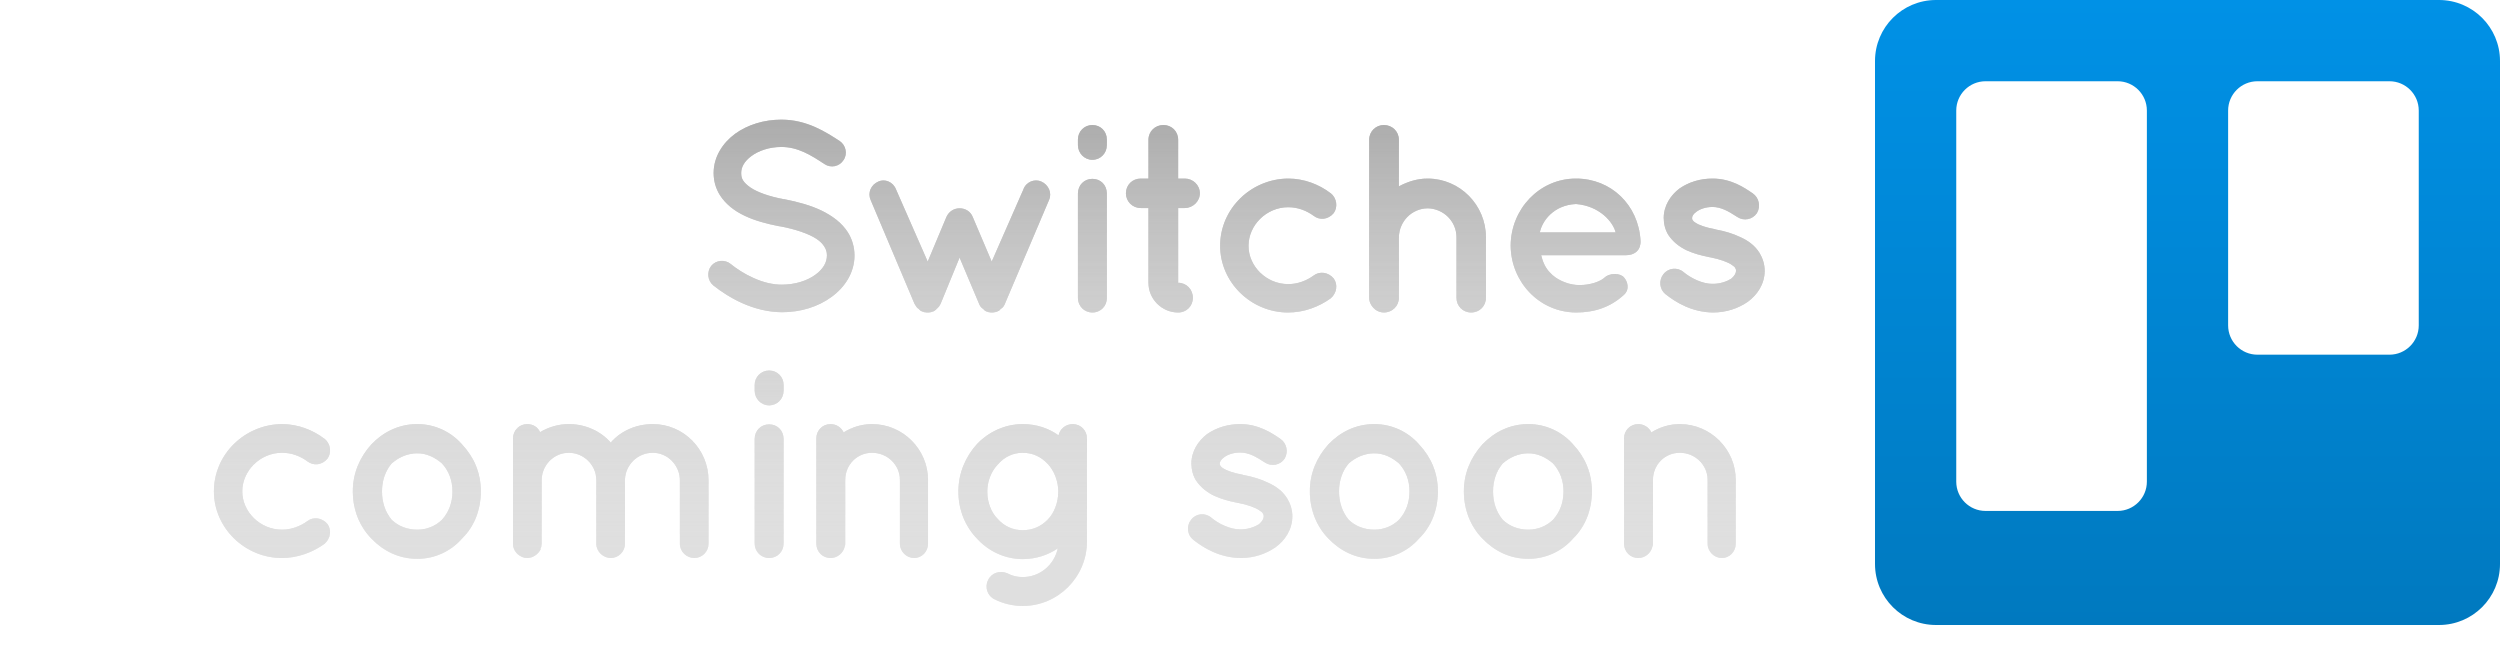 <svg width="112" height="29" viewBox="0 0 112 29" fill="none" xmlns="http://www.w3.org/2000/svg">
<path d="M109.266 0H86.734C85.224 0 84 1.224 84 2.734V25.266C84 26.776 85.224 28 86.734 28H109.266C110.776 28 112 26.776 112 25.266V2.734C112 1.224 110.776 0 109.266 0Z" fill="url(#paint0_linear)"/>
<path d="M107.048 3.64H101.133C100.408 3.64 99.82 4.228 99.82 4.953V14.578C99.82 15.302 100.408 15.89 101.133 15.89H107.048C107.772 15.89 108.36 15.302 108.36 14.578V4.953C108.36 4.228 107.772 3.64 107.048 3.64Z" fill="white"/>
<path d="M94.868 3.64H88.953C88.228 3.64 87.64 4.228 87.64 4.953V21.578C87.64 22.302 88.228 22.89 88.953 22.89H94.868C95.592 22.89 96.18 22.302 96.18 21.578V4.953C96.18 4.228 95.592 3.64 94.868 3.64Z" fill="white"/>
<g filter="url(#filter0_d)">
<path d="M30.958 11.788C31.642 12.328 32.734 12.976 34.03 12.988C34.882 12.988 35.662 12.736 36.25 12.304C36.85 11.872 37.282 11.212 37.282 10.444C37.282 10.072 37.174 9.712 36.994 9.424C36.718 8.98 36.286 8.668 35.794 8.428C35.314 8.2 34.75 8.044 34.138 7.924H34.114C33.466 7.804 32.926 7.612 32.614 7.396C32.458 7.288 32.35 7.18 32.29 7.084C32.23 6.988 32.206 6.892 32.206 6.748C32.206 6.496 32.338 6.232 32.662 5.992C32.986 5.752 33.466 5.584 34.006 5.584C34.738 5.584 35.326 5.944 35.938 6.352C36.226 6.544 36.61 6.46 36.79 6.172C36.982 5.896 36.898 5.512 36.622 5.32C36.01 4.924 35.158 4.36 34.006 4.36C33.226 4.36 32.494 4.588 31.93 4.996C31.378 5.404 30.97 6.028 30.97 6.748C30.97 7.108 31.066 7.444 31.246 7.732C31.51 8.152 31.906 8.452 32.362 8.668C32.818 8.884 33.346 9.028 33.91 9.136H33.934C34.642 9.268 35.23 9.472 35.578 9.7C35.758 9.82 35.866 9.94 35.938 10.06C36.01 10.18 36.046 10.288 36.046 10.444C36.046 10.744 35.89 11.044 35.53 11.308C35.17 11.572 34.63 11.752 34.03 11.752C33.178 11.764 32.266 11.26 31.738 10.828C31.474 10.612 31.078 10.648 30.862 10.912C30.658 11.176 30.694 11.572 30.958 11.788ZM45.649 7.132C45.349 7 44.965 7.144 44.845 7.492L43.429 10.72L42.577 8.716C42.481 8.476 42.253 8.332 41.989 8.332C41.737 8.332 41.509 8.476 41.401 8.716L40.561 10.72L39.145 7.492C39.013 7.144 38.641 7 38.353 7.132C38.017 7.276 37.861 7.636 38.005 7.96L39.973 12.616C39.997 12.64 40.009 12.676 40.033 12.712C40.033 12.724 40.033 12.724 40.045 12.724C40.057 12.748 40.081 12.772 40.093 12.796C40.117 12.808 40.117 12.808 40.117 12.808C40.153 12.832 40.177 12.856 40.189 12.868C40.189 12.88 40.189 12.88 40.201 12.88C40.225 12.916 40.273 12.94 40.309 12.952C40.321 12.952 40.321 12.952 40.333 12.964C40.357 12.964 40.381 12.976 40.405 12.988C40.429 12.988 40.429 12.988 40.441 12.988C40.477 13 40.513 13 40.561 13C40.597 13 40.633 13 40.681 12.988C40.681 12.988 40.681 12.988 40.705 12.988C40.717 12.976 40.753 12.964 40.777 12.964C40.777 12.952 40.789 12.952 40.789 12.952H40.813C40.849 12.94 40.873 12.916 40.921 12.88C40.945 12.856 40.969 12.832 40.993 12.808C40.993 12.808 41.005 12.808 41.005 12.796C41.029 12.772 41.053 12.748 41.077 12.724V12.712C41.101 12.676 41.125 12.64 41.137 12.616L41.989 10.54L42.865 12.616C42.877 12.64 42.889 12.676 42.913 12.712C42.913 12.724 42.925 12.724 42.925 12.724C42.937 12.748 42.961 12.772 42.985 12.796C42.985 12.808 43.009 12.808 43.009 12.808C43.033 12.832 43.045 12.856 43.081 12.868C43.081 12.88 43.081 12.88 43.081 12.88C43.117 12.916 43.153 12.94 43.189 12.952C43.189 12.952 43.189 12.952 43.201 12.952C43.201 12.952 43.201 12.952 43.213 12.964C43.249 12.964 43.273 12.976 43.297 12.988C43.309 12.988 43.309 12.988 43.321 12.988C43.357 13 43.393 13 43.429 13C43.477 13 43.513 13 43.549 12.988C43.561 12.988 43.561 12.988 43.573 12.988C43.609 12.976 43.645 12.964 43.669 12.964C43.669 12.952 43.681 12.952 43.681 12.952C43.729 12.94 43.753 12.916 43.789 12.892C43.789 12.88 43.801 12.88 43.801 12.868C43.825 12.856 43.849 12.832 43.873 12.808C43.873 12.808 43.885 12.808 43.897 12.796C43.921 12.772 43.945 12.748 43.957 12.724C43.957 12.724 43.969 12.724 43.969 12.712C43.993 12.676 44.005 12.64 44.017 12.616L45.997 7.96C46.141 7.636 45.973 7.276 45.649 7.132ZM47.938 7.012C47.578 7.012 47.291 7.288 47.291 7.672V12.352C47.291 12.712 47.578 13 47.938 13C48.31 13 48.587 12.712 48.587 12.352V7.672C48.587 7.288 48.31 7.012 47.938 7.012ZM48.587 5.248C48.587 4.888 48.31 4.6 47.938 4.6C47.578 4.6 47.291 4.888 47.291 5.248V5.5C47.291 5.86 47.578 6.16 47.938 6.16C48.31 6.16 48.587 5.86 48.587 5.5V5.248ZM52.081 7H51.782V5.26C51.782 4.888 51.493 4.6 51.121 4.6C50.749 4.6 50.45 4.888 50.45 5.26V7H50.102C49.73 7 49.441 7.288 49.441 7.66C49.441 8.02 49.73 8.32 50.102 8.32H50.45V11.668C50.45 12.4 51.05 13 51.782 13C52.154 13 52.441 12.712 52.441 12.34C52.441 11.968 52.154 11.668 51.782 11.668V8.32H52.081C52.441 8.32 52.754 8.02 52.754 7.66C52.754 7.288 52.441 7 52.081 7ZM56.71 13C57.43 13 58.102 12.736 58.618 12.364C58.894 12.124 58.942 11.74 58.75 11.476C58.51 11.188 58.114 11.14 57.85 11.344C57.538 11.572 57.142 11.728 56.71 11.728C55.738 11.728 54.934 10.936 54.934 10.012C54.934 9.088 55.738 8.284 56.71 8.284C57.154 8.284 57.538 8.44 57.85 8.668C58.126 8.884 58.51 8.836 58.75 8.548C58.942 8.284 58.894 7.876 58.618 7.66C58.102 7.264 57.43 7 56.71 7C55.054 7.012 53.662 8.344 53.662 10.012C53.662 11.656 55.054 13 56.71 13ZM61.67 9.628C61.682 8.92 62.246 8.344 62.954 8.332C63.674 8.344 64.25 8.92 64.25 9.628V12.34C64.25 12.712 64.538 13 64.91 13C65.282 13 65.57 12.712 65.57 12.34V9.628C65.57 8.188 64.406 7 62.954 7C62.486 7 62.054 7.144 61.67 7.348V5.26C61.67 4.888 61.37 4.6 60.998 4.6C60.638 4.6 60.338 4.888 60.338 5.26V12.34C60.338 12.4 60.35 12.46 60.362 12.508C60.446 12.784 60.698 13 60.998 13C61.37 13 61.67 12.712 61.67 12.34V9.628ZM69.605 13C70.457 13 71.165 12.748 71.753 12.208C72.029 11.956 71.909 11.596 71.753 11.428C71.597 11.236 71.105 11.2 70.853 11.464C70.553 11.692 70.037 11.8 69.605 11.764C69.185 11.728 68.705 11.512 68.453 11.224C68.237 11.02 68.105 10.708 68.045 10.432H71.861C72.197 10.432 72.449 10.24 72.485 9.952C72.497 9.928 72.497 9.868 72.497 9.844C72.497 9.82 72.497 9.796 72.497 9.784C72.401 8.164 71.165 7 69.605 7C67.961 7 66.689 8.368 66.677 10C66.689 11.632 67.961 12.988 69.605 13ZM69.605 8.14C70.649 8.224 71.261 8.932 71.381 9.412H67.985C68.081 8.92 68.585 8.188 69.605 8.14ZM73.606 12.172C74.086 12.556 74.806 12.988 75.742 13C76.33 13 76.87 12.82 77.302 12.52C77.734 12.208 78.058 11.716 78.058 11.128C78.058 10.852 77.974 10.576 77.83 10.336C77.626 10 77.302 9.772 76.978 9.628C76.63 9.46 76.258 9.352 75.862 9.28H75.85L75.838 9.268C75.43 9.196 75.118 9.088 74.962 8.98C74.878 8.932 74.842 8.884 74.83 8.86C74.806 8.824 74.806 8.812 74.806 8.764C74.806 8.704 74.842 8.596 74.998 8.488C75.154 8.368 75.418 8.272 75.718 8.272C76.102 8.272 76.438 8.464 76.822 8.716C77.122 8.92 77.518 8.836 77.71 8.548C77.89 8.248 77.806 7.852 77.518 7.66C77.134 7.396 76.546 7 75.718 7C75.166 7 74.662 7.156 74.242 7.444C73.846 7.744 73.534 8.212 73.534 8.764C73.534 9.04 73.606 9.304 73.738 9.52C73.954 9.844 74.242 10.06 74.566 10.216C74.878 10.36 75.238 10.456 75.61 10.528H75.622C76.054 10.612 76.414 10.744 76.582 10.864C76.678 10.924 76.726 10.972 76.738 11.008C76.762 11.044 76.774 11.068 76.774 11.128C76.774 11.224 76.726 11.344 76.558 11.488C76.366 11.608 76.066 11.716 75.742 11.716C75.274 11.728 74.734 11.452 74.422 11.188C74.158 10.96 73.738 10.996 73.522 11.284C73.306 11.548 73.342 11.956 73.606 12.172ZM11.631 24C12.351 24 13.023 23.736 13.539 23.364C13.815 23.124 13.863 22.74 13.671 22.476C13.431 22.188 13.035 22.14 12.771 22.344C12.459 22.572 12.063 22.728 11.631 22.728C10.659 22.728 9.855 21.936 9.855 21.012C9.855 20.088 10.659 19.284 11.631 19.284C12.075 19.284 12.459 19.44 12.771 19.668C13.047 19.884 13.431 19.836 13.671 19.548C13.863 19.284 13.815 18.876 13.539 18.66C13.023 18.264 12.351 18 11.631 18C9.975 18.012 8.583 19.344 8.583 21.012C8.583 22.656 9.975 24 11.631 24ZM17.698 24.036C18.49 24.036 19.21 23.688 19.702 23.124C20.242 22.596 20.542 21.852 20.542 21.012C20.542 20.196 20.242 19.488 19.702 18.912C19.21 18.348 18.49 18 17.698 18C16.87 18 16.174 18.348 15.634 18.912C15.118 19.488 14.806 20.196 14.806 21.012C14.806 21.852 15.118 22.596 15.634 23.124C16.174 23.688 16.87 24.036 17.698 24.036ZM16.546 19.764C16.846 19.5 17.242 19.308 17.698 19.308C18.118 19.308 18.502 19.5 18.802 19.764C19.102 20.088 19.27 20.52 19.27 21.012C19.27 21.528 19.102 21.948 18.802 22.284C18.502 22.572 18.118 22.728 17.698 22.728C17.242 22.728 16.846 22.572 16.546 22.284C16.27 21.948 16.114 21.528 16.114 21.012C16.114 20.52 16.27 20.088 16.546 19.764ZM28.246 19.284C28.906 19.284 29.458 19.836 29.458 20.52V23.364C29.458 23.712 29.758 24 30.106 24C30.454 24 30.742 23.712 30.742 23.364V20.52C30.742 19.128 29.626 18 28.246 18C27.49 18 26.806 18.312 26.362 18.828C25.906 18.312 25.234 18 24.478 18C24.022 18 23.578 18.132 23.194 18.36C23.098 18.132 22.87 18 22.618 18C22.27 18 21.982 18.276 21.982 18.648V20.508C21.982 20.508 21.982 20.508 21.982 20.52V23.364C21.982 23.676 22.21 23.916 22.498 23.988C22.534 23.988 22.57 24 22.618 24C22.87 24 23.11 23.832 23.218 23.616C23.218 23.592 23.218 23.568 23.218 23.556C23.242 23.532 23.242 23.508 23.254 23.484C23.254 23.484 23.254 23.46 23.254 23.448C23.254 23.424 23.266 23.388 23.266 23.364V20.52C23.266 19.836 23.818 19.284 24.478 19.284C25.15 19.284 25.702 19.824 25.714 20.484C25.714 20.496 25.714 20.508 25.714 20.52V23.364C25.714 23.712 26.026 24 26.362 24C26.71 24 26.998 23.712 26.998 23.364V20.52C26.998 20.508 26.998 20.496 26.998 20.484C27.022 19.824 27.562 19.284 28.246 19.284ZM33.456 18.012C33.096 18.012 32.809 18.288 32.809 18.672V23.352C32.809 23.712 33.096 24 33.456 24C33.828 24 34.105 23.712 34.105 23.352V18.672C34.105 18.288 33.828 18.012 33.456 18.012ZM34.105 16.248C34.105 15.888 33.828 15.6 33.456 15.6C33.096 15.6 32.809 15.888 32.809 16.248V16.5C32.809 16.86 33.096 17.16 33.456 17.16C33.828 17.16 34.105 16.86 34.105 16.5V16.248ZM38.068 18C37.599 18 37.156 18.144 36.795 18.372C36.688 18.144 36.459 18 36.208 18C35.847 18 35.572 18.288 35.572 18.636V20.496V23.364C35.572 23.712 35.847 24 36.208 24C36.52 24 36.783 23.772 36.843 23.484C36.867 23.436 36.867 23.4 36.867 23.364V20.496C36.867 19.824 37.395 19.284 38.068 19.284C38.752 19.284 39.316 19.824 39.316 20.496V23.364C39.316 23.712 39.615 24 39.952 24C40.3 24 40.575 23.712 40.575 23.364V20.496C40.575 19.14 39.459 18 38.068 18ZM47.695 21.024V18.636C47.695 18.288 47.419 18 47.059 18C46.747 18 46.483 18.216 46.423 18.504C45.991 18.192 45.439 18 44.815 18C44.023 18 43.291 18.348 42.775 18.888C42.259 19.452 41.935 20.196 41.935 21.024C41.935 21.864 42.259 22.608 42.775 23.136C43.291 23.7 44.023 24.048 44.815 24.048C45.403 24.048 45.955 23.868 46.387 23.568C46.231 24.3 45.595 24.852 44.815 24.852C44.563 24.852 44.335 24.792 44.131 24.684C43.795 24.54 43.423 24.66 43.267 24.984C43.099 25.308 43.243 25.704 43.555 25.848C43.927 26.04 44.371 26.148 44.815 26.148C46.411 26.148 47.695 24.84 47.695 23.268V21.036V21.024ZM45.955 22.26C45.643 22.584 45.271 22.752 44.815 22.752C44.395 22.752 43.999 22.584 43.711 22.26C43.423 21.984 43.231 21.528 43.231 21.024C43.231 20.544 43.423 20.088 43.711 19.8C43.999 19.464 44.395 19.284 44.815 19.284C45.271 19.284 45.643 19.464 45.955 19.8C46.219 20.088 46.411 20.544 46.411 21.024C46.411 21.528 46.219 21.984 45.955 22.26ZM52.446 23.172C52.926 23.556 53.646 23.988 54.582 24C55.17 24 55.71 23.82 56.142 23.52C56.574 23.208 56.898 22.716 56.898 22.128C56.898 21.852 56.814 21.576 56.67 21.336C56.466 21 56.142 20.772 55.818 20.628C55.47 20.46 55.098 20.352 54.702 20.28H54.69L54.678 20.268C54.27 20.196 53.958 20.088 53.802 19.98C53.718 19.932 53.682 19.884 53.67 19.86C53.646 19.824 53.646 19.812 53.646 19.764C53.646 19.704 53.682 19.596 53.838 19.488C53.994 19.368 54.258 19.272 54.558 19.272C54.942 19.272 55.278 19.464 55.662 19.716C55.962 19.92 56.358 19.836 56.55 19.548C56.73 19.248 56.646 18.852 56.358 18.66C55.974 18.396 55.386 18 54.558 18C54.006 18 53.502 18.156 53.082 18.444C52.686 18.744 52.374 19.212 52.374 19.764C52.374 20.04 52.446 20.304 52.578 20.52C52.794 20.844 53.082 21.06 53.406 21.216C53.718 21.36 54.078 21.456 54.45 21.528H54.462C54.894 21.612 55.254 21.744 55.422 21.864C55.518 21.924 55.566 21.972 55.578 22.008C55.602 22.044 55.614 22.068 55.614 22.128C55.614 22.224 55.566 22.344 55.398 22.488C55.206 22.608 54.906 22.716 54.582 22.716C54.114 22.728 53.574 22.452 53.262 22.188C52.998 21.96 52.578 21.996 52.362 22.284C52.146 22.548 52.182 22.956 52.446 23.172ZM60.573 24.036C61.365 24.036 62.085 23.688 62.577 23.124C63.117 22.596 63.417 21.852 63.417 21.012C63.417 20.196 63.117 19.488 62.577 18.912C62.085 18.348 61.365 18 60.573 18C59.745 18 59.049 18.348 58.509 18.912C57.993 19.488 57.681 20.196 57.681 21.012C57.681 21.852 57.993 22.596 58.509 23.124C59.049 23.688 59.745 24.036 60.573 24.036ZM59.421 19.764C59.721 19.5 60.117 19.308 60.573 19.308C60.993 19.308 61.377 19.5 61.677 19.764C61.977 20.088 62.145 20.52 62.145 21.012C62.145 21.528 61.977 21.948 61.677 22.284C61.377 22.572 60.993 22.728 60.573 22.728C60.117 22.728 59.721 22.572 59.421 22.284C59.145 21.948 58.989 21.528 58.989 21.012C58.989 20.52 59.145 20.088 59.421 19.764ZM67.473 24.036C68.265 24.036 68.985 23.688 69.477 23.124C70.017 22.596 70.317 21.852 70.317 21.012C70.317 20.196 70.017 19.488 69.477 18.912C68.985 18.348 68.265 18 67.473 18C66.645 18 65.949 18.348 65.409 18.912C64.893 19.488 64.581 20.196 64.581 21.012C64.581 21.852 64.893 22.596 65.409 23.124C65.949 23.688 66.645 24.036 67.473 24.036ZM66.321 19.764C66.621 19.5 67.017 19.308 67.473 19.308C67.893 19.308 68.277 19.5 68.577 19.764C68.877 20.088 69.045 20.52 69.045 21.012C69.045 21.528 68.877 21.948 68.577 22.284C68.277 22.572 67.893 22.728 67.473 22.728C67.017 22.728 66.621 22.572 66.321 22.284C66.045 21.948 65.889 21.528 65.889 21.012C65.889 20.52 66.045 20.088 66.321 19.764ZM74.253 18C73.785 18 73.341 18.144 72.981 18.372C72.873 18.144 72.645 18 72.393 18C72.033 18 71.757 18.288 71.757 18.636V20.496V23.364C71.757 23.712 72.033 24 72.393 24C72.705 24 72.969 23.772 73.029 23.484C73.053 23.436 73.053 23.4 73.053 23.364V20.496C73.053 19.824 73.581 19.284 74.253 19.284C74.937 19.284 75.501 19.824 75.501 20.496V23.364C75.501 23.712 75.801 24 76.137 24C76.485 24 76.761 23.712 76.761 23.364V20.496C76.761 19.14 75.645 18 74.253 18Z" fill="#CACACA"/>
<path d="M30.958 11.788C31.642 12.328 32.734 12.976 34.03 12.988C34.882 12.988 35.662 12.736 36.25 12.304C36.85 11.872 37.282 11.212 37.282 10.444C37.282 10.072 37.174 9.712 36.994 9.424C36.718 8.98 36.286 8.668 35.794 8.428C35.314 8.2 34.75 8.044 34.138 7.924H34.114C33.466 7.804 32.926 7.612 32.614 7.396C32.458 7.288 32.35 7.18 32.29 7.084C32.23 6.988 32.206 6.892 32.206 6.748C32.206 6.496 32.338 6.232 32.662 5.992C32.986 5.752 33.466 5.584 34.006 5.584C34.738 5.584 35.326 5.944 35.938 6.352C36.226 6.544 36.61 6.46 36.79 6.172C36.982 5.896 36.898 5.512 36.622 5.32C36.01 4.924 35.158 4.36 34.006 4.36C33.226 4.36 32.494 4.588 31.93 4.996C31.378 5.404 30.97 6.028 30.97 6.748C30.97 7.108 31.066 7.444 31.246 7.732C31.51 8.152 31.906 8.452 32.362 8.668C32.818 8.884 33.346 9.028 33.91 9.136H33.934C34.642 9.268 35.23 9.472 35.578 9.7C35.758 9.82 35.866 9.94 35.938 10.06C36.01 10.18 36.046 10.288 36.046 10.444C36.046 10.744 35.89 11.044 35.53 11.308C35.17 11.572 34.63 11.752 34.03 11.752C33.178 11.764 32.266 11.26 31.738 10.828C31.474 10.612 31.078 10.648 30.862 10.912C30.658 11.176 30.694 11.572 30.958 11.788ZM45.649 7.132C45.349 7 44.965 7.144 44.845 7.492L43.429 10.72L42.577 8.716C42.481 8.476 42.253 8.332 41.989 8.332C41.737 8.332 41.509 8.476 41.401 8.716L40.561 10.72L39.145 7.492C39.013 7.144 38.641 7 38.353 7.132C38.017 7.276 37.861 7.636 38.005 7.96L39.973 12.616C39.997 12.64 40.009 12.676 40.033 12.712C40.033 12.724 40.033 12.724 40.045 12.724C40.057 12.748 40.081 12.772 40.093 12.796C40.117 12.808 40.117 12.808 40.117 12.808C40.153 12.832 40.177 12.856 40.189 12.868C40.189 12.88 40.189 12.88 40.201 12.88C40.225 12.916 40.273 12.94 40.309 12.952C40.321 12.952 40.321 12.952 40.333 12.964C40.357 12.964 40.381 12.976 40.405 12.988C40.429 12.988 40.429 12.988 40.441 12.988C40.477 13 40.513 13 40.561 13C40.597 13 40.633 13 40.681 12.988C40.681 12.988 40.681 12.988 40.705 12.988C40.717 12.976 40.753 12.964 40.777 12.964C40.777 12.952 40.789 12.952 40.789 12.952H40.813C40.849 12.94 40.873 12.916 40.921 12.88C40.945 12.856 40.969 12.832 40.993 12.808C40.993 12.808 41.005 12.808 41.005 12.796C41.029 12.772 41.053 12.748 41.077 12.724V12.712C41.101 12.676 41.125 12.64 41.137 12.616L41.989 10.54L42.865 12.616C42.877 12.64 42.889 12.676 42.913 12.712C42.913 12.724 42.925 12.724 42.925 12.724C42.937 12.748 42.961 12.772 42.985 12.796C42.985 12.808 43.009 12.808 43.009 12.808C43.033 12.832 43.045 12.856 43.081 12.868C43.081 12.88 43.081 12.88 43.081 12.88C43.117 12.916 43.153 12.94 43.189 12.952C43.189 12.952 43.189 12.952 43.201 12.952C43.201 12.952 43.201 12.952 43.213 12.964C43.249 12.964 43.273 12.976 43.297 12.988C43.309 12.988 43.309 12.988 43.321 12.988C43.357 13 43.393 13 43.429 13C43.477 13 43.513 13 43.549 12.988C43.561 12.988 43.561 12.988 43.573 12.988C43.609 12.976 43.645 12.964 43.669 12.964C43.669 12.952 43.681 12.952 43.681 12.952C43.729 12.94 43.753 12.916 43.789 12.892C43.789 12.88 43.801 12.88 43.801 12.868C43.825 12.856 43.849 12.832 43.873 12.808C43.873 12.808 43.885 12.808 43.897 12.796C43.921 12.772 43.945 12.748 43.957 12.724C43.957 12.724 43.969 12.724 43.969 12.712C43.993 12.676 44.005 12.64 44.017 12.616L45.997 7.96C46.141 7.636 45.973 7.276 45.649 7.132ZM47.938 7.012C47.578 7.012 47.291 7.288 47.291 7.672V12.352C47.291 12.712 47.578 13 47.938 13C48.31 13 48.587 12.712 48.587 12.352V7.672C48.587 7.288 48.31 7.012 47.938 7.012ZM48.587 5.248C48.587 4.888 48.31 4.6 47.938 4.6C47.578 4.6 47.291 4.888 47.291 5.248V5.5C47.291 5.86 47.578 6.16 47.938 6.16C48.31 6.16 48.587 5.86 48.587 5.5V5.248ZM52.081 7H51.782V5.26C51.782 4.888 51.493 4.6 51.121 4.6C50.749 4.6 50.45 4.888 50.45 5.26V7H50.102C49.73 7 49.441 7.288 49.441 7.66C49.441 8.02 49.73 8.32 50.102 8.32H50.45V11.668C50.45 12.4 51.05 13 51.782 13C52.154 13 52.441 12.712 52.441 12.34C52.441 11.968 52.154 11.668 51.782 11.668V8.32H52.081C52.441 8.32 52.754 8.02 52.754 7.66C52.754 7.288 52.441 7 52.081 7ZM56.71 13C57.43 13 58.102 12.736 58.618 12.364C58.894 12.124 58.942 11.74 58.75 11.476C58.51 11.188 58.114 11.14 57.85 11.344C57.538 11.572 57.142 11.728 56.71 11.728C55.738 11.728 54.934 10.936 54.934 10.012C54.934 9.088 55.738 8.284 56.71 8.284C57.154 8.284 57.538 8.44 57.85 8.668C58.126 8.884 58.51 8.836 58.75 8.548C58.942 8.284 58.894 7.876 58.618 7.66C58.102 7.264 57.43 7 56.71 7C55.054 7.012 53.662 8.344 53.662 10.012C53.662 11.656 55.054 13 56.71 13ZM61.67 9.628C61.682 8.92 62.246 8.344 62.954 8.332C63.674 8.344 64.25 8.92 64.25 9.628V12.34C64.25 12.712 64.538 13 64.91 13C65.282 13 65.57 12.712 65.57 12.34V9.628C65.57 8.188 64.406 7 62.954 7C62.486 7 62.054 7.144 61.67 7.348V5.26C61.67 4.888 61.37 4.6 60.998 4.6C60.638 4.6 60.338 4.888 60.338 5.26V12.34C60.338 12.4 60.35 12.46 60.362 12.508C60.446 12.784 60.698 13 60.998 13C61.37 13 61.67 12.712 61.67 12.34V9.628ZM69.605 13C70.457 13 71.165 12.748 71.753 12.208C72.029 11.956 71.909 11.596 71.753 11.428C71.597 11.236 71.105 11.2 70.853 11.464C70.553 11.692 70.037 11.8 69.605 11.764C69.185 11.728 68.705 11.512 68.453 11.224C68.237 11.02 68.105 10.708 68.045 10.432H71.861C72.197 10.432 72.449 10.24 72.485 9.952C72.497 9.928 72.497 9.868 72.497 9.844C72.497 9.82 72.497 9.796 72.497 9.784C72.401 8.164 71.165 7 69.605 7C67.961 7 66.689 8.368 66.677 10C66.689 11.632 67.961 12.988 69.605 13ZM69.605 8.14C70.649 8.224 71.261 8.932 71.381 9.412H67.985C68.081 8.92 68.585 8.188 69.605 8.14ZM73.606 12.172C74.086 12.556 74.806 12.988 75.742 13C76.33 13 76.87 12.82 77.302 12.52C77.734 12.208 78.058 11.716 78.058 11.128C78.058 10.852 77.974 10.576 77.83 10.336C77.626 10 77.302 9.772 76.978 9.628C76.63 9.46 76.258 9.352 75.862 9.28H75.85L75.838 9.268C75.43 9.196 75.118 9.088 74.962 8.98C74.878 8.932 74.842 8.884 74.83 8.86C74.806 8.824 74.806 8.812 74.806 8.764C74.806 8.704 74.842 8.596 74.998 8.488C75.154 8.368 75.418 8.272 75.718 8.272C76.102 8.272 76.438 8.464 76.822 8.716C77.122 8.92 77.518 8.836 77.71 8.548C77.89 8.248 77.806 7.852 77.518 7.66C77.134 7.396 76.546 7 75.718 7C75.166 7 74.662 7.156 74.242 7.444C73.846 7.744 73.534 8.212 73.534 8.764C73.534 9.04 73.606 9.304 73.738 9.52C73.954 9.844 74.242 10.06 74.566 10.216C74.878 10.36 75.238 10.456 75.61 10.528H75.622C76.054 10.612 76.414 10.744 76.582 10.864C76.678 10.924 76.726 10.972 76.738 11.008C76.762 11.044 76.774 11.068 76.774 11.128C76.774 11.224 76.726 11.344 76.558 11.488C76.366 11.608 76.066 11.716 75.742 11.716C75.274 11.728 74.734 11.452 74.422 11.188C74.158 10.96 73.738 10.996 73.522 11.284C73.306 11.548 73.342 11.956 73.606 12.172ZM11.631 24C12.351 24 13.023 23.736 13.539 23.364C13.815 23.124 13.863 22.74 13.671 22.476C13.431 22.188 13.035 22.14 12.771 22.344C12.459 22.572 12.063 22.728 11.631 22.728C10.659 22.728 9.855 21.936 9.855 21.012C9.855 20.088 10.659 19.284 11.631 19.284C12.075 19.284 12.459 19.44 12.771 19.668C13.047 19.884 13.431 19.836 13.671 19.548C13.863 19.284 13.815 18.876 13.539 18.66C13.023 18.264 12.351 18 11.631 18C9.975 18.012 8.583 19.344 8.583 21.012C8.583 22.656 9.975 24 11.631 24ZM17.698 24.036C18.49 24.036 19.21 23.688 19.702 23.124C20.242 22.596 20.542 21.852 20.542 21.012C20.542 20.196 20.242 19.488 19.702 18.912C19.21 18.348 18.49 18 17.698 18C16.87 18 16.174 18.348 15.634 18.912C15.118 19.488 14.806 20.196 14.806 21.012C14.806 21.852 15.118 22.596 15.634 23.124C16.174 23.688 16.87 24.036 17.698 24.036ZM16.546 19.764C16.846 19.5 17.242 19.308 17.698 19.308C18.118 19.308 18.502 19.5 18.802 19.764C19.102 20.088 19.27 20.52 19.27 21.012C19.27 21.528 19.102 21.948 18.802 22.284C18.502 22.572 18.118 22.728 17.698 22.728C17.242 22.728 16.846 22.572 16.546 22.284C16.27 21.948 16.114 21.528 16.114 21.012C16.114 20.52 16.27 20.088 16.546 19.764ZM28.246 19.284C28.906 19.284 29.458 19.836 29.458 20.52V23.364C29.458 23.712 29.758 24 30.106 24C30.454 24 30.742 23.712 30.742 23.364V20.52C30.742 19.128 29.626 18 28.246 18C27.49 18 26.806 18.312 26.362 18.828C25.906 18.312 25.234 18 24.478 18C24.022 18 23.578 18.132 23.194 18.36C23.098 18.132 22.87 18 22.618 18C22.27 18 21.982 18.276 21.982 18.648V20.508C21.982 20.508 21.982 20.508 21.982 20.52V23.364C21.982 23.676 22.21 23.916 22.498 23.988C22.534 23.988 22.57 24 22.618 24C22.87 24 23.11 23.832 23.218 23.616C23.218 23.592 23.218 23.568 23.218 23.556C23.242 23.532 23.242 23.508 23.254 23.484C23.254 23.484 23.254 23.46 23.254 23.448C23.254 23.424 23.266 23.388 23.266 23.364V20.52C23.266 19.836 23.818 19.284 24.478 19.284C25.15 19.284 25.702 19.824 25.714 20.484C25.714 20.496 25.714 20.508 25.714 20.52V23.364C25.714 23.712 26.026 24 26.362 24C26.71 24 26.998 23.712 26.998 23.364V20.52C26.998 20.508 26.998 20.496 26.998 20.484C27.022 19.824 27.562 19.284 28.246 19.284ZM33.456 18.012C33.096 18.012 32.809 18.288 32.809 18.672V23.352C32.809 23.712 33.096 24 33.456 24C33.828 24 34.105 23.712 34.105 23.352V18.672C34.105 18.288 33.828 18.012 33.456 18.012ZM34.105 16.248C34.105 15.888 33.828 15.6 33.456 15.6C33.096 15.6 32.809 15.888 32.809 16.248V16.5C32.809 16.86 33.096 17.16 33.456 17.16C33.828 17.16 34.105 16.86 34.105 16.5V16.248ZM38.068 18C37.599 18 37.156 18.144 36.795 18.372C36.688 18.144 36.459 18 36.208 18C35.847 18 35.572 18.288 35.572 18.636V20.496V23.364C35.572 23.712 35.847 24 36.208 24C36.52 24 36.783 23.772 36.843 23.484C36.867 23.436 36.867 23.4 36.867 23.364V20.496C36.867 19.824 37.395 19.284 38.068 19.284C38.752 19.284 39.316 19.824 39.316 20.496V23.364C39.316 23.712 39.615 24 39.952 24C40.3 24 40.575 23.712 40.575 23.364V20.496C40.575 19.14 39.459 18 38.068 18ZM47.695 21.024V18.636C47.695 18.288 47.419 18 47.059 18C46.747 18 46.483 18.216 46.423 18.504C45.991 18.192 45.439 18 44.815 18C44.023 18 43.291 18.348 42.775 18.888C42.259 19.452 41.935 20.196 41.935 21.024C41.935 21.864 42.259 22.608 42.775 23.136C43.291 23.7 44.023 24.048 44.815 24.048C45.403 24.048 45.955 23.868 46.387 23.568C46.231 24.3 45.595 24.852 44.815 24.852C44.563 24.852 44.335 24.792 44.131 24.684C43.795 24.54 43.423 24.66 43.267 24.984C43.099 25.308 43.243 25.704 43.555 25.848C43.927 26.04 44.371 26.148 44.815 26.148C46.411 26.148 47.695 24.84 47.695 23.268V21.036V21.024ZM45.955 22.26C45.643 22.584 45.271 22.752 44.815 22.752C44.395 22.752 43.999 22.584 43.711 22.26C43.423 21.984 43.231 21.528 43.231 21.024C43.231 20.544 43.423 20.088 43.711 19.8C43.999 19.464 44.395 19.284 44.815 19.284C45.271 19.284 45.643 19.464 45.955 19.8C46.219 20.088 46.411 20.544 46.411 21.024C46.411 21.528 46.219 21.984 45.955 22.26ZM52.446 23.172C52.926 23.556 53.646 23.988 54.582 24C55.17 24 55.71 23.82 56.142 23.52C56.574 23.208 56.898 22.716 56.898 22.128C56.898 21.852 56.814 21.576 56.67 21.336C56.466 21 56.142 20.772 55.818 20.628C55.47 20.46 55.098 20.352 54.702 20.28H54.69L54.678 20.268C54.27 20.196 53.958 20.088 53.802 19.98C53.718 19.932 53.682 19.884 53.67 19.86C53.646 19.824 53.646 19.812 53.646 19.764C53.646 19.704 53.682 19.596 53.838 19.488C53.994 19.368 54.258 19.272 54.558 19.272C54.942 19.272 55.278 19.464 55.662 19.716C55.962 19.92 56.358 19.836 56.55 19.548C56.73 19.248 56.646 18.852 56.358 18.66C55.974 18.396 55.386 18 54.558 18C54.006 18 53.502 18.156 53.082 18.444C52.686 18.744 52.374 19.212 52.374 19.764C52.374 20.04 52.446 20.304 52.578 20.52C52.794 20.844 53.082 21.06 53.406 21.216C53.718 21.36 54.078 21.456 54.45 21.528H54.462C54.894 21.612 55.254 21.744 55.422 21.864C55.518 21.924 55.566 21.972 55.578 22.008C55.602 22.044 55.614 22.068 55.614 22.128C55.614 22.224 55.566 22.344 55.398 22.488C55.206 22.608 54.906 22.716 54.582 22.716C54.114 22.728 53.574 22.452 53.262 22.188C52.998 21.96 52.578 21.996 52.362 22.284C52.146 22.548 52.182 22.956 52.446 23.172ZM60.573 24.036C61.365 24.036 62.085 23.688 62.577 23.124C63.117 22.596 63.417 21.852 63.417 21.012C63.417 20.196 63.117 19.488 62.577 18.912C62.085 18.348 61.365 18 60.573 18C59.745 18 59.049 18.348 58.509 18.912C57.993 19.488 57.681 20.196 57.681 21.012C57.681 21.852 57.993 22.596 58.509 23.124C59.049 23.688 59.745 24.036 60.573 24.036ZM59.421 19.764C59.721 19.5 60.117 19.308 60.573 19.308C60.993 19.308 61.377 19.5 61.677 19.764C61.977 20.088 62.145 20.52 62.145 21.012C62.145 21.528 61.977 21.948 61.677 22.284C61.377 22.572 60.993 22.728 60.573 22.728C60.117 22.728 59.721 22.572 59.421 22.284C59.145 21.948 58.989 21.528 58.989 21.012C58.989 20.52 59.145 20.088 59.421 19.764ZM67.473 24.036C68.265 24.036 68.985 23.688 69.477 23.124C70.017 22.596 70.317 21.852 70.317 21.012C70.317 20.196 70.017 19.488 69.477 18.912C68.985 18.348 68.265 18 67.473 18C66.645 18 65.949 18.348 65.409 18.912C64.893 19.488 64.581 20.196 64.581 21.012C64.581 21.852 64.893 22.596 65.409 23.124C65.949 23.688 66.645 24.036 67.473 24.036ZM66.321 19.764C66.621 19.5 67.017 19.308 67.473 19.308C67.893 19.308 68.277 19.5 68.577 19.764C68.877 20.088 69.045 20.52 69.045 21.012C69.045 21.528 68.877 21.948 68.577 22.284C68.277 22.572 67.893 22.728 67.473 22.728C67.017 22.728 66.621 22.572 66.321 22.284C66.045 21.948 65.889 21.528 65.889 21.012C65.889 20.52 66.045 20.088 66.321 19.764ZM74.253 18C73.785 18 73.341 18.144 72.981 18.372C72.873 18.144 72.645 18 72.393 18C72.033 18 71.757 18.288 71.757 18.636V20.496V23.364C71.757 23.712 72.033 24 72.393 24C72.705 24 72.969 23.772 73.029 23.484C73.053 23.436 73.053 23.4 73.053 23.364V20.496C73.053 19.824 73.581 19.284 74.253 19.284C74.937 19.284 75.501 19.824 75.501 20.496V23.364C75.501 23.712 75.801 24 76.137 24C76.485 24 76.761 23.712 76.761 23.364V20.496C76.761 19.14 75.645 18 74.253 18Z" fill="url(#paint1_linear)"/>
</g>
<defs>
<filter id="filter0_d" x="8.583" y="4.36" width="71.475" height="23.788" filterUnits="userSpaceOnUse" color-interpolation-filters="sRGB">
<feFlood flood-opacity="0" result="BackgroundImageFix"/>
<feColorMatrix in="SourceAlpha" type="matrix" values="0 0 0 0 0 0 0 0 0 0 0 0 0 0 0 0 0 0 127 0"/>
<feOffset dx="1" dy="1"/>
<feGaussianBlur stdDeviation="0.5"/>
<feColorMatrix type="matrix" values="0 0 0 0 0 0 0 0 0 0 0 0 0 0 0 0 0 0 0.2 0"/>
<feBlend mode="normal" in2="BackgroundImageFix" result="effect1_dropShadow"/>
<feBlend mode="normal" in="SourceGraphic" in2="effect1_dropShadow" result="shape"/>
</filter>
<linearGradient id="paint0_linear" x1="98" y1="0" x2="98" y2="28" gradientUnits="userSpaceOnUse">
<stop stop-color="#0091E6"/>
<stop offset="1" stop-color="#0079BF"/>
</linearGradient>
<linearGradient id="paint1_linear" x1="39" y1="3" x2="39" y2="25" gradientUnits="userSpaceOnUse">
<stop offset="0.073" stop-color="#ADADAD"/>
<stop offset="0.943" stop-color="white" stop-opacity="0.4"/>
</linearGradient>
</defs>
</svg>
